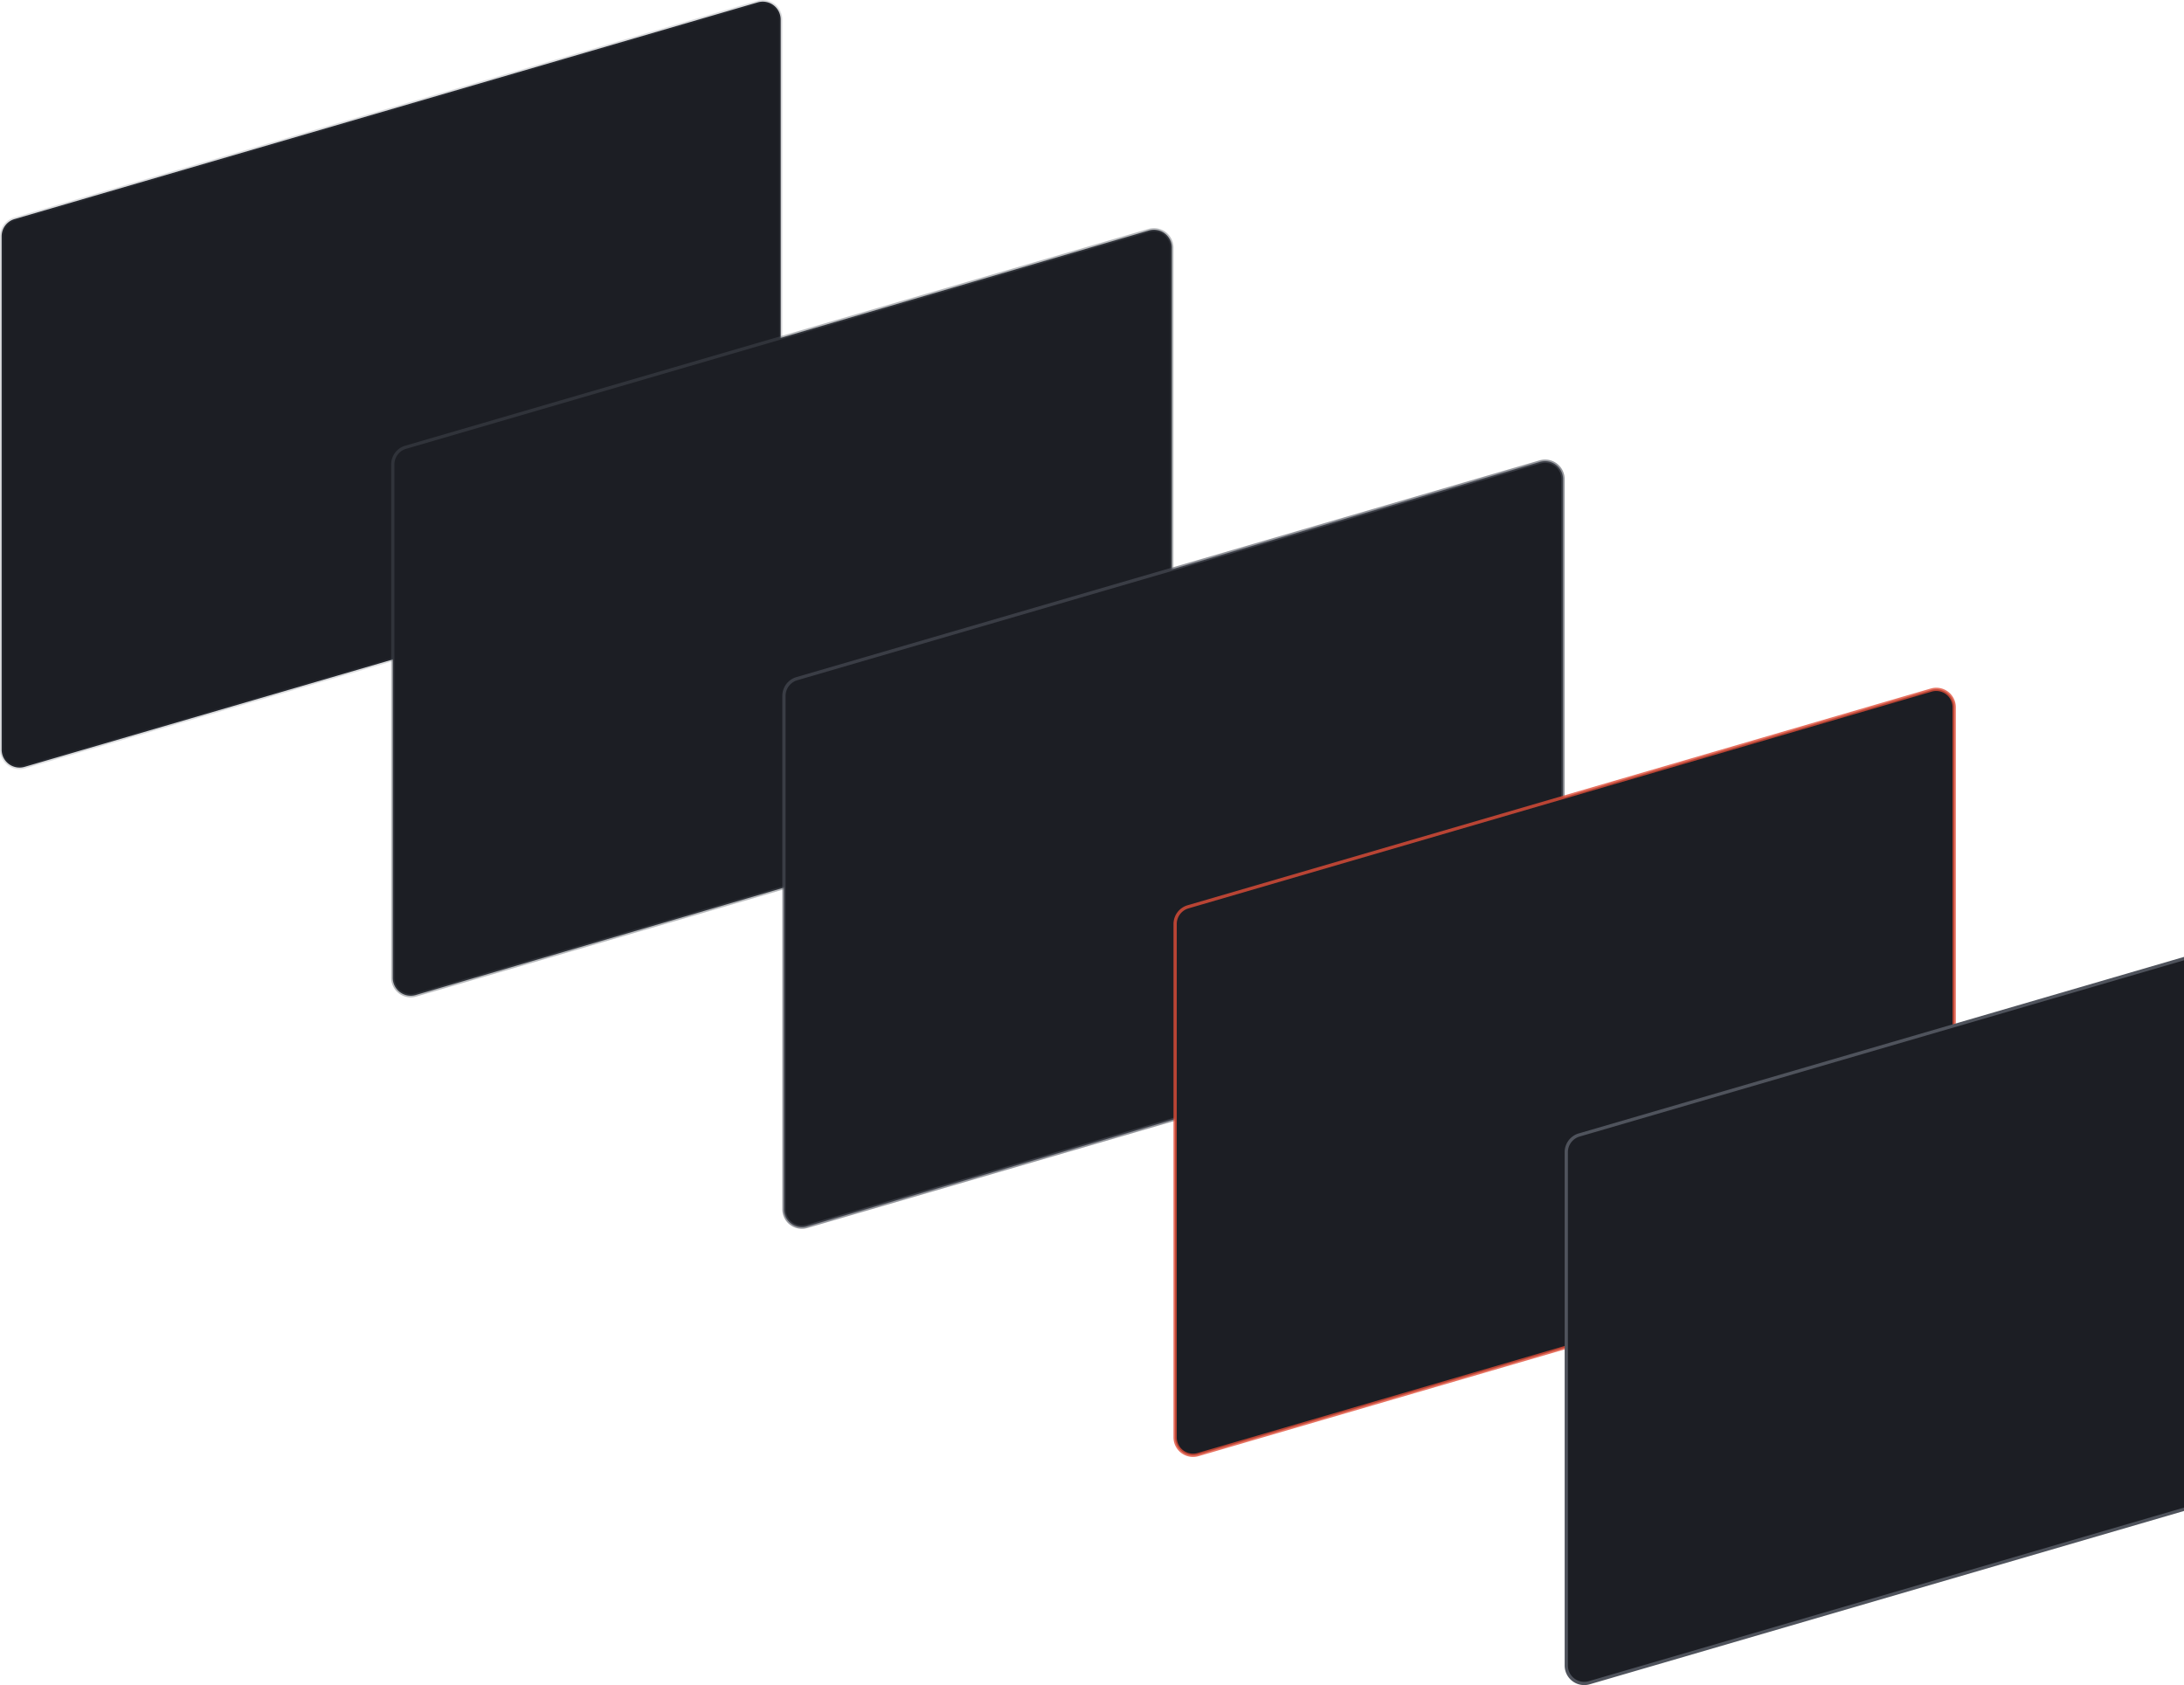 <svg width="670" height="517" xmlns="http://www.w3.org/2000/svg"><g fill="#1C1E24" fill-rule="nonzero"><path d="M4.46 67.22A5.5 5.5 0 0 0 .5 72.5v157.498a5.5 5.5 0 0 0 7.04 5.28l228-66.499a5.5 5.5 0 0 0 3.96-5.28V6.002a5.5 5.5 0 0 0-7.04-5.28L4.46 67.22z" stroke-opacity=".2" stroke="#4F535C"/><path d="M124.46 137.22a5.5 5.5 0 0 0-3.96 5.28v157.498a5.5 5.5 0 0 0 7.04 5.28l228-66.499a5.5 5.5 0 0 0 3.96-5.28V76.002a5.5 5.5 0 0 0-7.04-5.28l-228 66.499z" stroke-opacity=".4" stroke="#4F535C"/><path d="M244.46 208.22a5.5 5.5 0 0 0-3.96 5.28v157.498a5.5 5.5 0 0 0 7.04 5.28l228-66.499a5.5 5.5 0 0 0 3.96-5.28V147.002a5.5 5.5 0 0 0-7.04-5.28l-228 66.499z" stroke-opacity=".6" stroke="#4F535C"/><path d="M364.46 278.22a5.5 5.5 0 0 0-3.96 5.28v157.498a5.5 5.5 0 0 0 7.04 5.28l228-66.499a5.5 5.5 0 0 0 3.96-5.28V217.002a5.5 5.5 0 0 0-7.04-5.28l-228 66.499z" stroke-opacity=".8" stroke="#E04E39"/><path d="M484.46 348.22a5.5 5.5 0 0 0-3.96 5.28v157.498a5.5 5.5 0 0 0 7.04 5.28l228-66.499a5.5 5.5 0 0 0 3.96-5.28V287.002a5.5 5.5 0 0 0-7.04-5.28l-228 66.499z" stroke="#4F535C"/></g></svg>